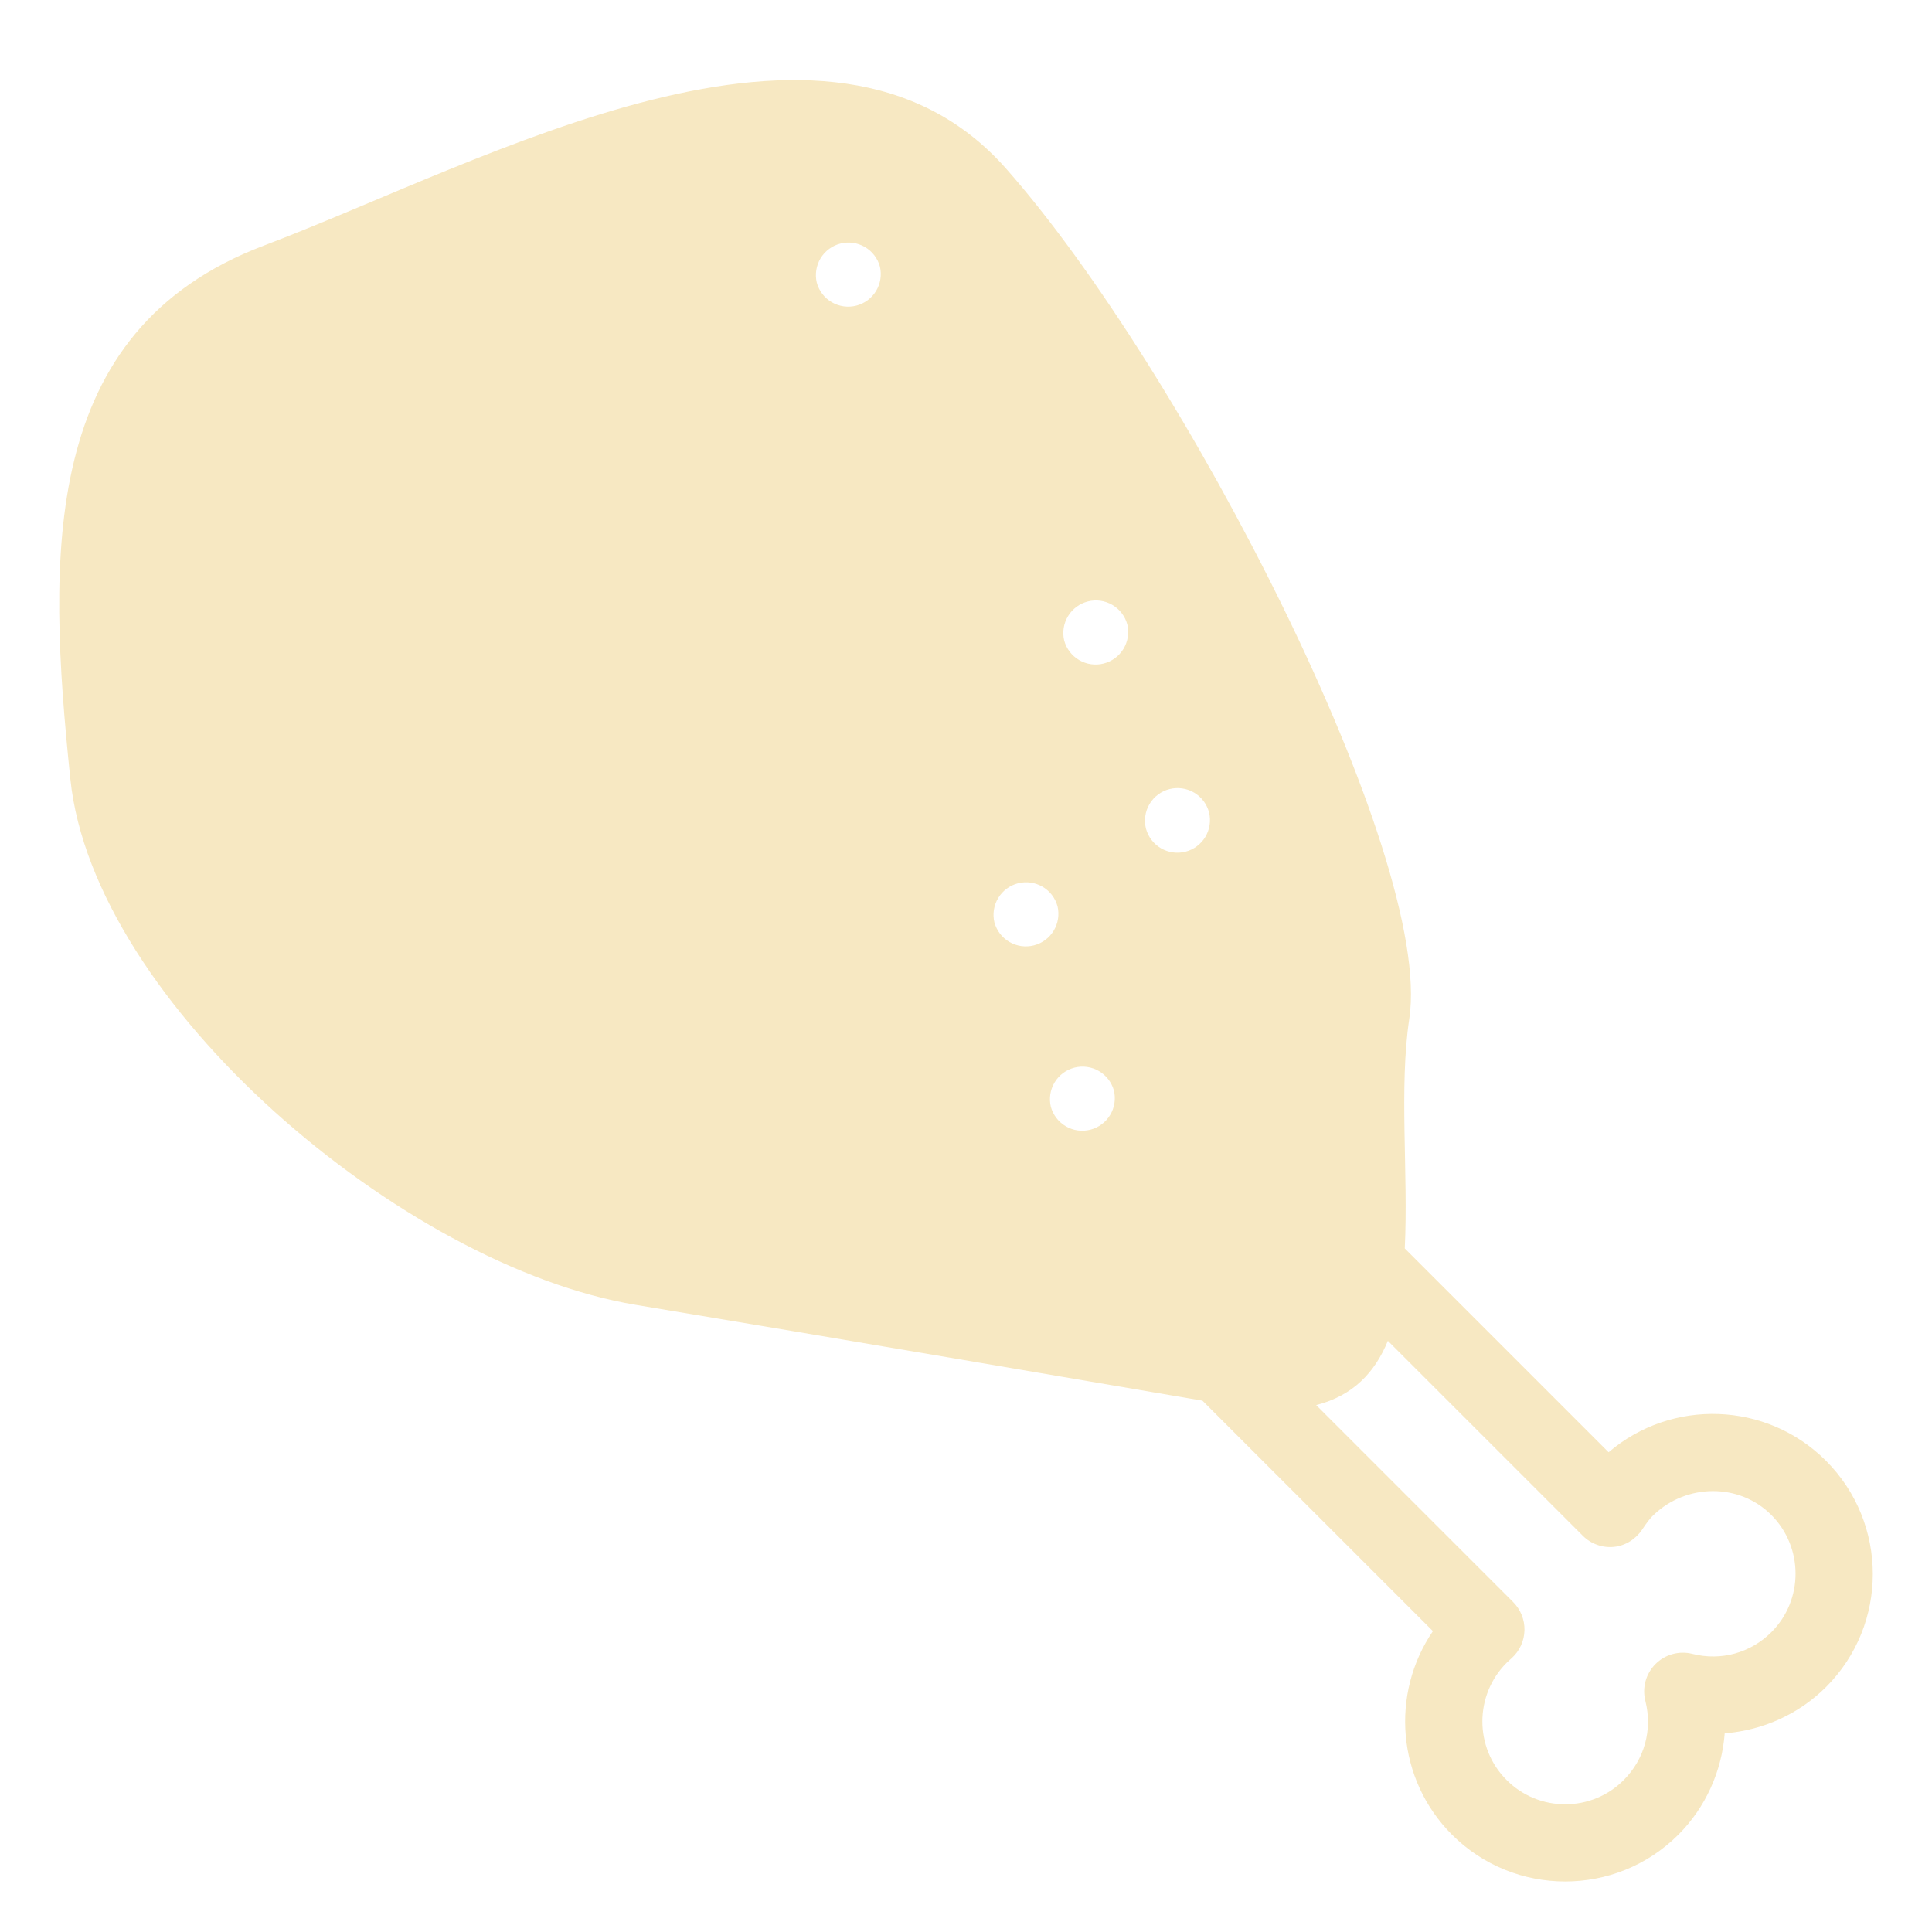 <svg width="169" height="169" viewBox="0 0 169 169" fill="none" xmlns="http://www.w3.org/2000/svg">
<path d="M23.062 21.49C3.45 28.93 4.126 48.542 6.155 68.155C8.184 87.767 35.236 110.762 55.62 114.143C72.625 116.964 97.425 121.195 105.184 122.522L125.344 142.682C121.621 148.136 122.175 155.652 127.007 160.485C132.469 165.947 141.354 165.948 146.813 160.489C149.206 158.096 150.617 154.922 150.868 151.62C154.17 151.369 157.345 149.958 159.738 147.565C162.461 144.841 163.822 141.264 163.822 137.685C163.822 134.097 162.454 130.507 159.72 127.772C154.523 122.575 146.216 122.331 140.71 127.035L122.881 109.206C123.201 102.699 122.369 95.108 123.276 89.12C125.427 74.918 103.542 32.311 87.987 14.728C72.432 -2.856 42.675 14.051 23.062 21.49ZM138.454 134.339C138.809 134.694 139.238 134.965 139.711 135.133C140.183 135.302 140.688 135.362 141.187 135.312C142.197 135.208 143.108 134.619 143.667 133.771C143.964 133.319 144.303 132.834 144.672 132.496H144.673C147.508 129.792 152.114 129.689 154.94 132.515C157.766 135.341 157.773 139.95 154.957 142.766C153.132 144.591 150.545 145.309 148.036 144.67C147.468 144.527 146.872 144.533 146.307 144.689C145.742 144.845 145.227 145.146 144.813 145.561C144.398 145.976 144.099 146.492 143.943 147.057C143.788 147.623 143.782 148.219 143.927 148.788C144.565 151.296 143.857 153.883 142.033 155.708C141.362 156.383 140.564 156.918 139.685 157.282C138.805 157.646 137.863 157.832 136.911 157.829C135.959 157.831 135.016 157.645 134.136 157.28C133.257 156.915 132.458 156.38 131.787 155.704C128.961 152.879 128.965 148.278 131.794 145.448C131.886 145.357 131.953 145.297 132.059 145.201L132.247 145.031C132.586 144.724 132.858 144.35 133.048 143.934C133.238 143.518 133.341 143.068 133.352 142.611C133.363 142.154 133.281 141.699 133.111 141.274C132.941 140.85 132.686 140.464 132.363 140.141L115.131 122.909C118.352 122.09 120.272 120.058 121.402 117.288L138.454 134.339ZM97.44 95.399C97.614 96.126 97.495 96.892 97.108 97.532C96.722 98.173 96.1 98.635 95.376 98.82C94.651 99.006 93.883 98.899 93.237 98.524C92.591 98.148 92.118 97.533 91.921 96.812C91.747 96.085 91.866 95.319 92.253 94.679C92.639 94.039 93.261 93.576 93.986 93.391C94.71 93.206 95.478 93.312 96.124 93.688C96.77 94.064 97.243 94.678 97.44 95.399ZM92.505 79.274C92.678 80.001 92.559 80.767 92.172 81.408C91.786 82.048 91.164 82.51 90.44 82.696C89.716 82.881 88.948 82.774 88.301 82.399C87.655 82.023 87.182 81.408 86.985 80.687C86.811 79.96 86.931 79.194 87.317 78.554C87.703 77.914 88.325 77.451 89.05 77.266C89.774 77.081 90.542 77.187 91.188 77.563C91.835 77.939 92.307 78.553 92.505 79.274ZM105.764 71.079C105.937 71.806 105.818 72.573 105.432 73.213C105.045 73.853 104.423 74.315 103.699 74.501C102.975 74.686 102.207 74.579 101.56 74.204C100.914 73.828 100.441 73.214 100.244 72.493C100.151 72.13 100.131 71.753 100.184 71.383C100.236 71.012 100.362 70.656 100.553 70.334C100.743 70.012 100.995 69.731 101.295 69.507C101.594 69.282 101.935 69.119 102.297 69.026C102.66 68.933 103.037 68.913 103.407 68.966C103.778 69.019 104.134 69.144 104.456 69.335C104.778 69.525 105.059 69.778 105.283 70.077C105.508 70.376 105.671 70.717 105.764 71.079ZM98.61 54.62C98.783 55.347 98.664 56.113 98.278 56.753C97.891 57.393 97.269 57.856 96.545 58.041C95.82 58.227 95.052 58.12 94.406 57.744C93.76 57.369 93.287 56.754 93.09 56.033C92.916 55.306 93.035 54.54 93.422 53.9C93.808 53.26 94.43 52.797 95.155 52.612C95.879 52.426 96.647 52.533 97.293 52.908C97.939 53.284 98.412 53.899 98.61 54.62ZM76.968 23.315C77.141 24.042 77.022 24.808 76.636 25.448C76.249 26.088 75.627 26.551 74.903 26.736C74.179 26.922 73.411 26.815 72.764 26.439C72.118 26.064 71.645 25.449 71.448 24.728C71.275 24.001 71.394 23.235 71.78 22.595C72.166 21.955 72.789 21.492 73.513 21.307C74.237 21.121 75.005 21.228 75.651 21.604C76.298 21.979 76.77 22.594 76.968 23.315Z" fill="#F7E8C2"/>
</svg>
